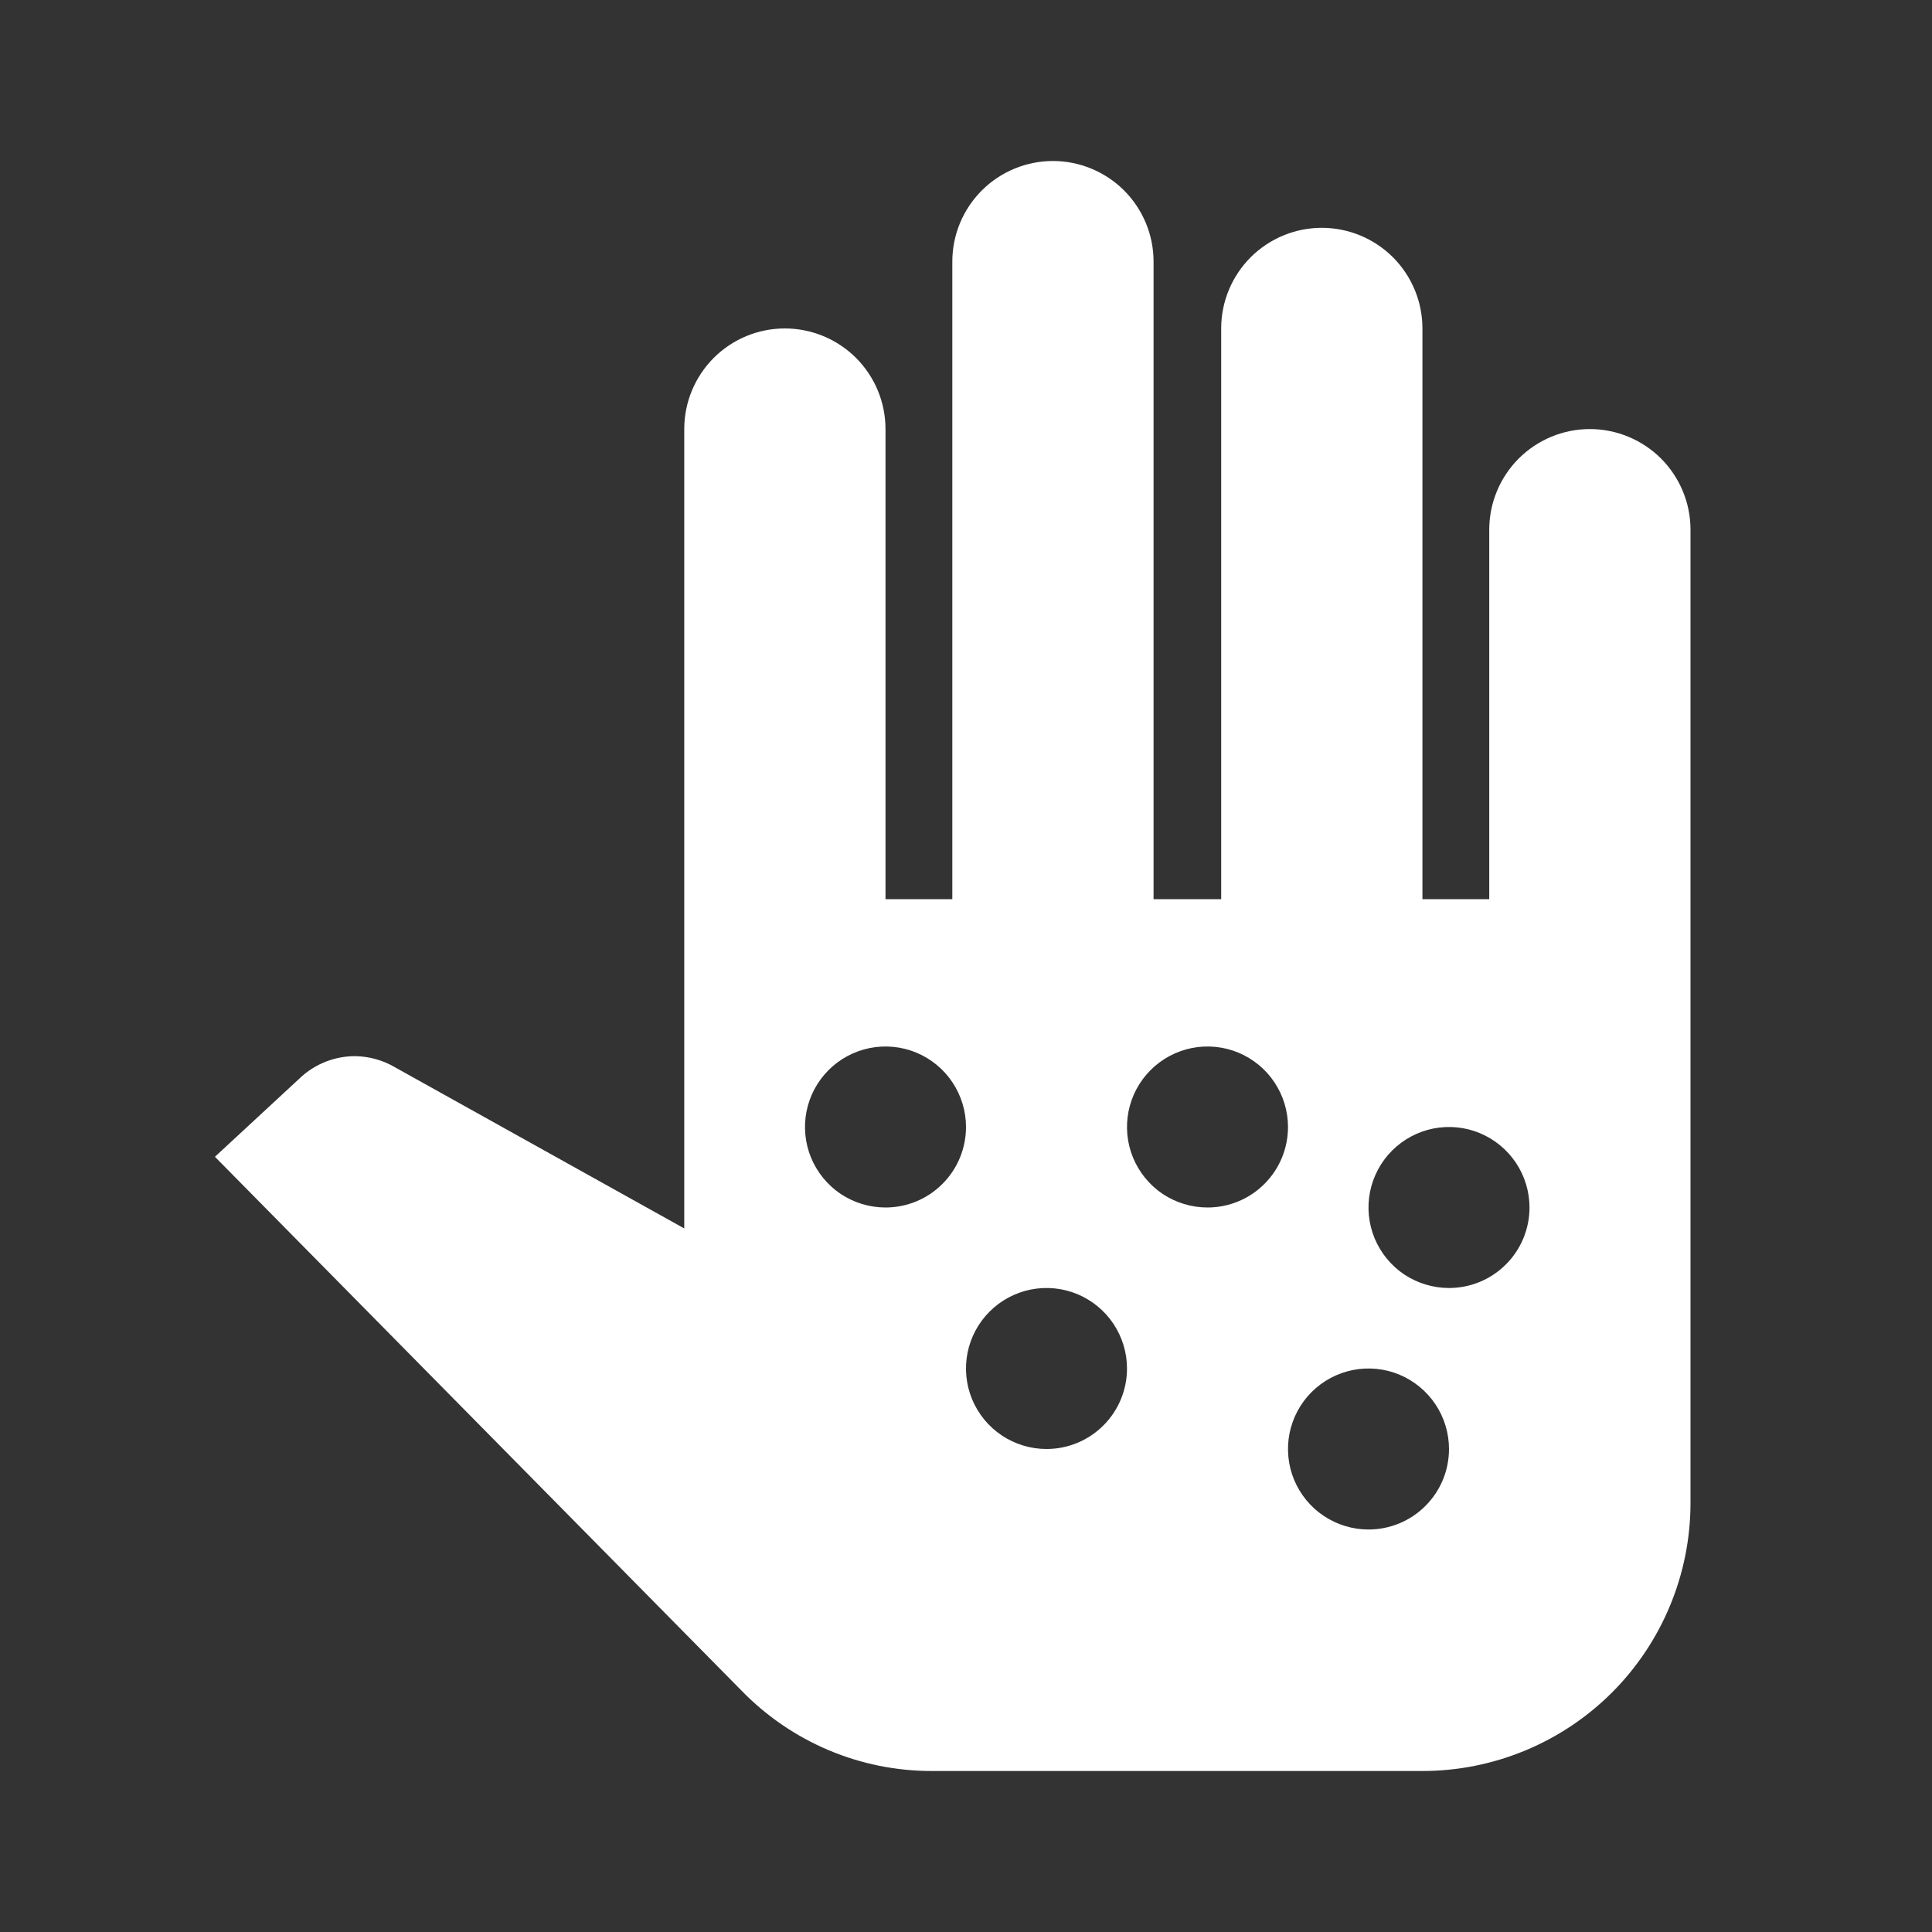 <svg width="24" height="24" viewBox="0 0 24 24" fill="none" xmlns="http://www.w3.org/2000/svg">
<rect x="0" y="0" width="24" height="24" fill="#333333" stroke="none"/>
<path d="M19.75 5.33C19.418 5.33 19.101 5.462 18.866 5.696C18.632 5.931 18.5 6.248 18.5 6.58V11.17H17.67V4.08C17.67 3.748 17.538 3.431 17.304 3.196C17.069 2.962 16.751 2.83 16.42 2.83C16.088 2.83 15.771 2.962 15.536 3.196C15.302 3.431 15.17 3.748 15.17 4.08V11.17H14.33V3.25C14.33 2.918 14.198 2.601 13.964 2.366C13.729 2.132 13.411 2 13.08 2C12.748 2 12.431 2.132 12.196 2.366C11.962 2.601 11.83 2.918 11.83 3.25V11.17H11V5.33C11 4.998 10.868 4.681 10.634 4.446C10.399 4.212 10.081 4.08 9.75 4.08C9.418 4.08 9.1 4.212 8.866 4.446C8.632 4.681 8.5 4.998 8.5 5.33V15.26L4.91 13.26C4.758 13.17 4.586 13.122 4.41 13.12C4.167 13.12 3.932 13.209 3.75 13.37L2.67 14.37L9.21 21C9.518 21.317 9.886 21.569 10.293 21.741C10.7 21.913 11.138 22.001 11.58 22H17.67C18.553 22 19.4 21.649 20.025 21.025C20.649 20.4 21 19.553 21 18.67V6.58C21 6.248 20.868 5.931 20.634 5.696C20.399 5.462 20.081 5.33 19.75 5.33ZM11 15C10.802 15 10.609 14.941 10.444 14.832C10.28 14.722 10.152 14.565 10.076 14.383C10 14.2 9.981 13.999 10.019 13.805C10.058 13.611 10.153 13.433 10.293 13.293C10.433 13.153 10.611 13.058 10.805 13.019C10.999 12.981 11.2 13 11.383 13.076C11.565 13.152 11.722 13.28 11.831 13.444C11.941 13.609 12 13.802 12 14C12 14.265 11.895 14.52 11.707 14.707C11.52 14.895 11.265 15 11 15ZM13 18C12.802 18 12.609 17.941 12.444 17.831C12.28 17.722 12.152 17.565 12.076 17.383C12 17.2 11.981 16.999 12.019 16.805C12.058 16.611 12.153 16.433 12.293 16.293C12.433 16.153 12.611 16.058 12.805 16.019C12.999 15.981 13.2 16 13.383 16.076C13.565 16.152 13.722 16.28 13.831 16.444C13.941 16.609 14 16.802 14 17C14 17.265 13.895 17.52 13.707 17.707C13.52 17.895 13.265 18 13 18ZM18 16C17.802 16 17.609 15.941 17.444 15.832C17.28 15.722 17.152 15.565 17.076 15.383C17 15.2 16.981 14.999 17.019 14.805C17.058 14.611 17.153 14.433 17.293 14.293C17.433 14.153 17.611 14.058 17.805 14.019C17.999 13.981 18.2 14 18.383 14.076C18.565 14.152 18.721 14.28 18.831 14.444C18.941 14.609 19 14.802 19 15C19 15.265 18.895 15.52 18.707 15.707C18.52 15.895 18.265 16 18 16ZM17 19C16.802 19 16.609 18.941 16.444 18.831C16.28 18.722 16.152 18.565 16.076 18.383C16 18.2 15.981 17.999 16.019 17.805C16.058 17.611 16.153 17.433 16.293 17.293C16.433 17.153 16.611 17.058 16.805 17.019C16.999 16.981 17.2 17 17.383 17.076C17.565 17.152 17.721 17.28 17.831 17.444C17.941 17.609 18 17.802 18 18C18 18.265 17.895 18.52 17.707 18.707C17.52 18.895 17.265 19 17 19ZM15 15C14.802 15 14.609 14.941 14.444 14.832C14.28 14.722 14.152 14.565 14.076 14.383C14 14.2 13.981 13.999 14.019 13.805C14.058 13.611 14.153 13.433 14.293 13.293C14.433 13.153 14.611 13.058 14.805 13.019C14.999 12.981 15.2 13 15.383 13.076C15.565 13.152 15.722 13.28 15.831 13.444C15.941 13.609 16 13.802 16 14C16 14.265 15.895 14.52 15.707 14.707C15.52 14.895 15.265 15 15 15Z" fill="white"/>
</svg>
